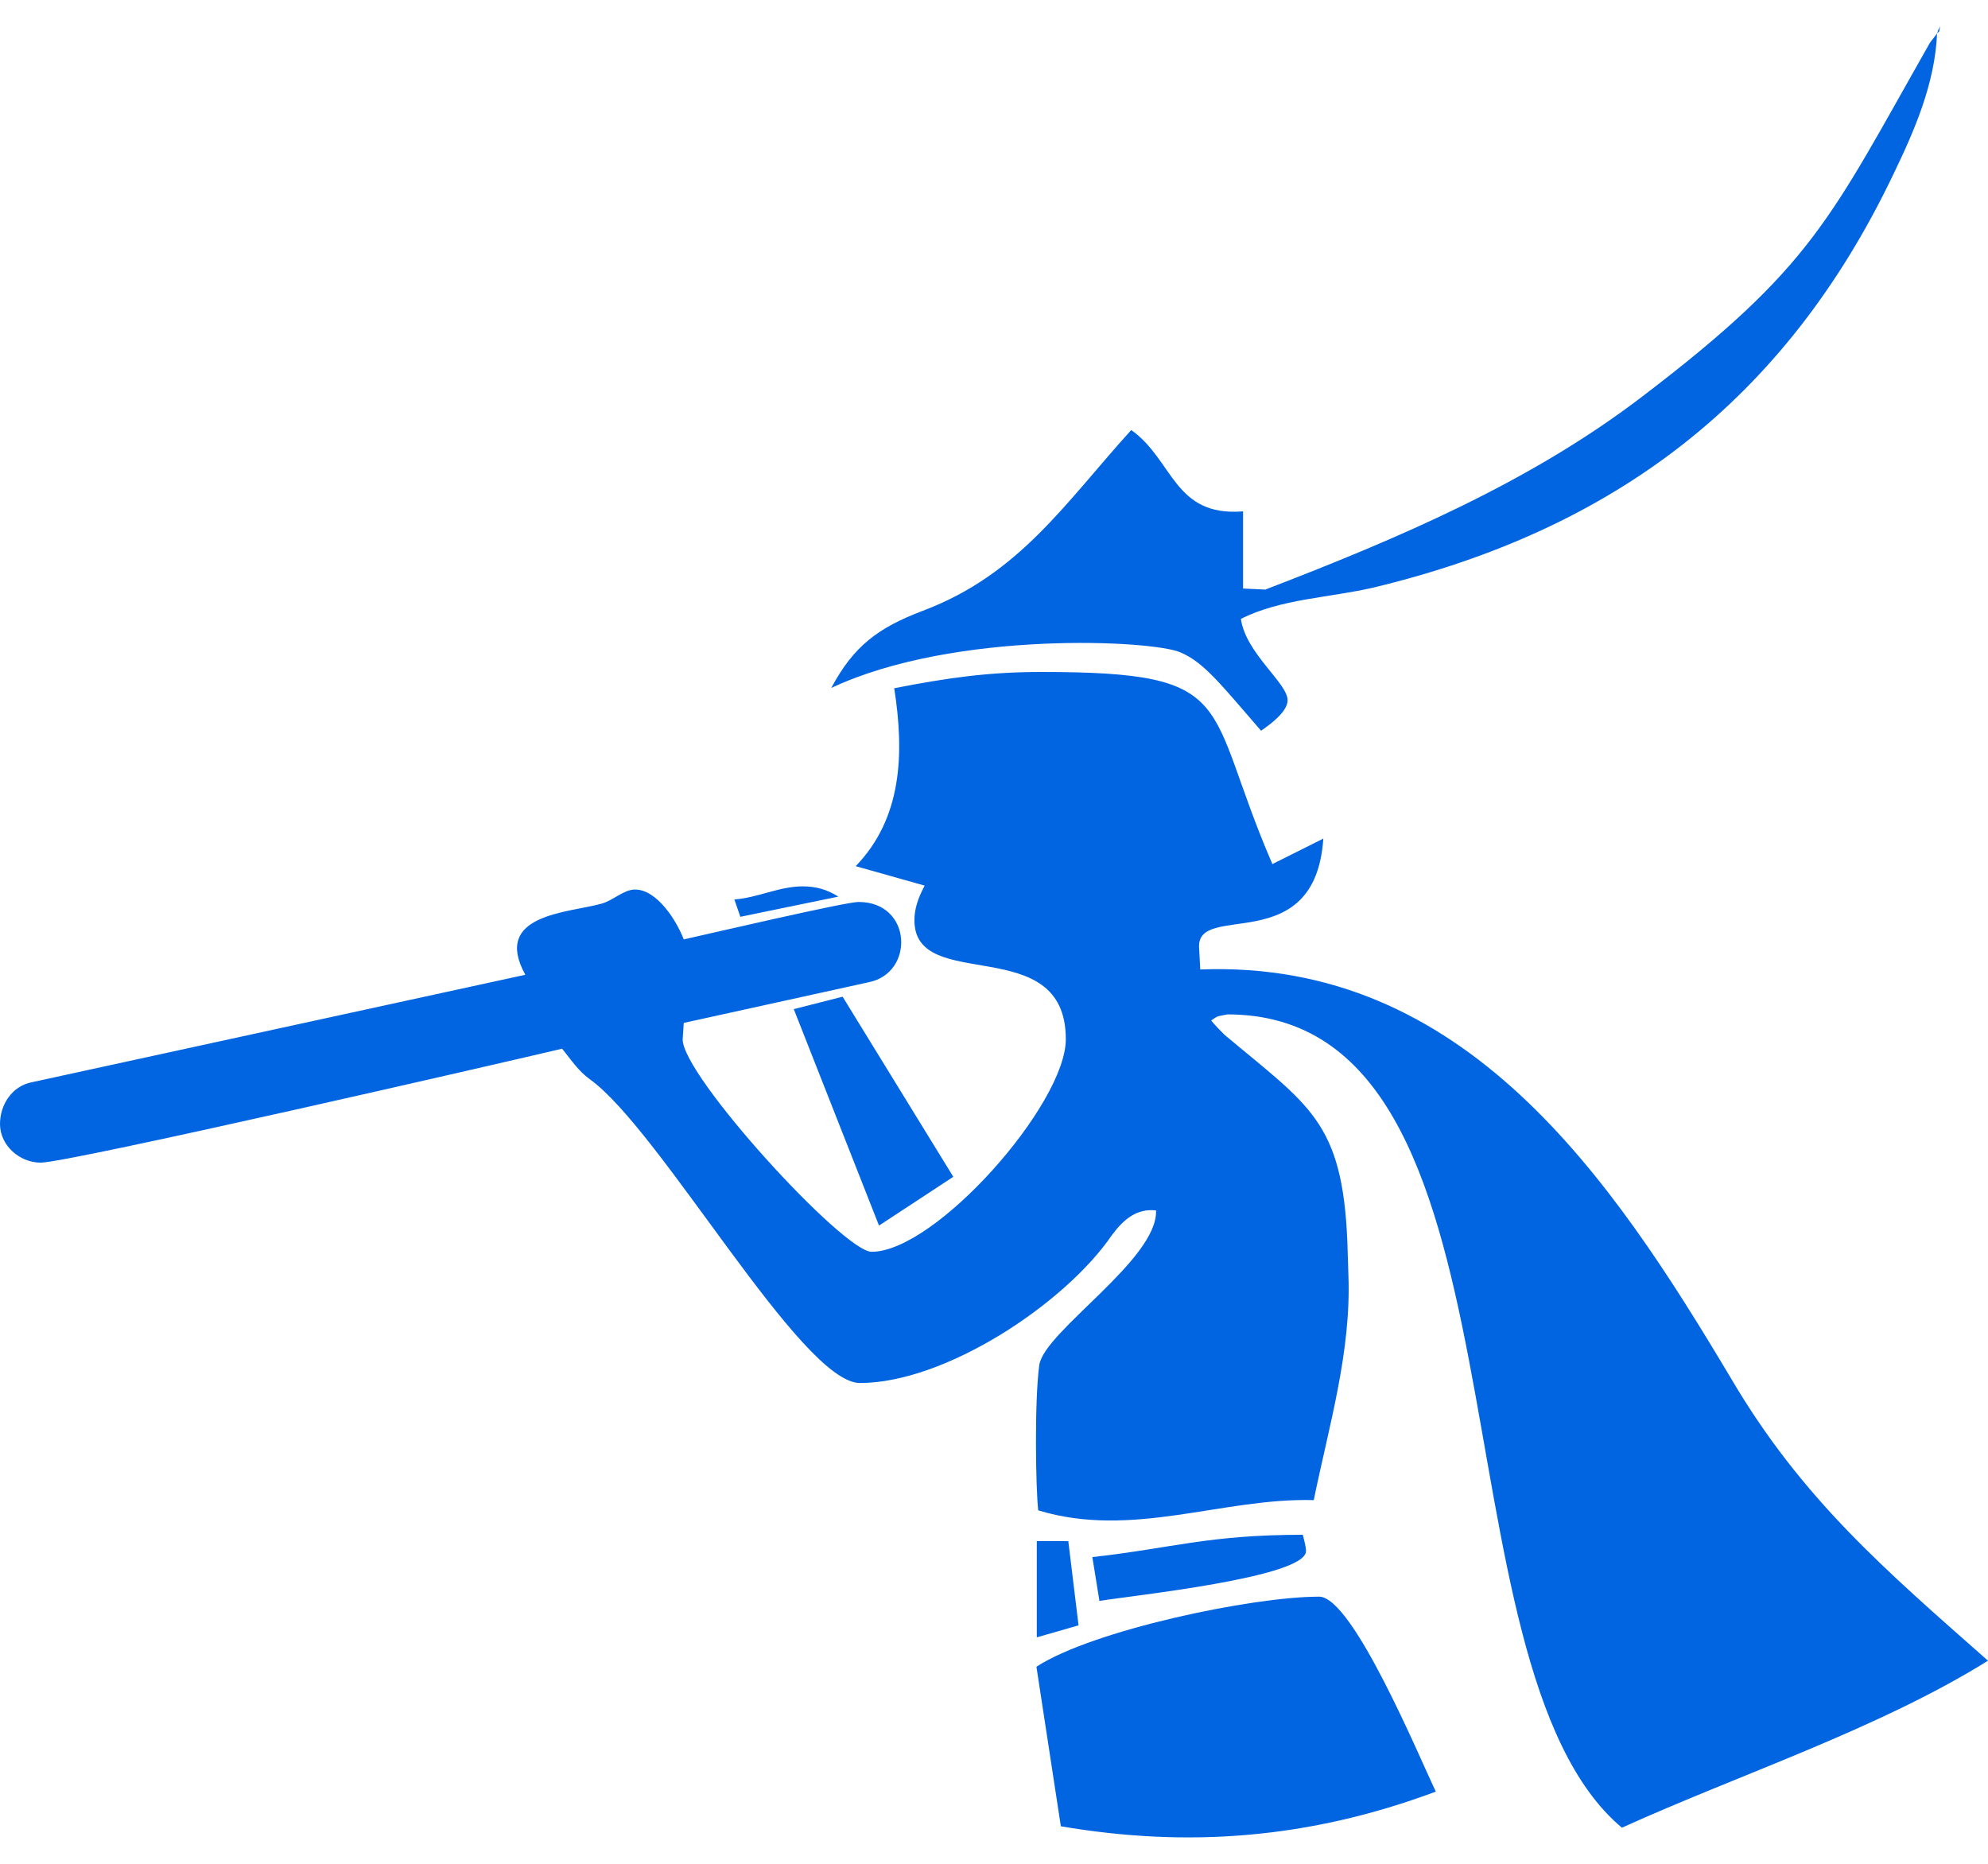 <svg width="32" height="30" viewBox="0 0 32 30" fill="none" xmlns="http://www.w3.org/2000/svg">
 <path  d= "M13.381 11.073C13.739 10.401 14.132 10.105 14.855 9.831C16.41 9.245 17.145 8.095 18.209 6.922C18.887 7.4 18.892 8.322 20.009 8.231V9.473L20.367 9.49C22.497 8.67 24.621 7.77 26.437 6.381C29.187 4.285 29.449 3.534 31.066 0.687L31.18 0.539C31.146 1.342 30.821 2.093 30.474 2.811C28.737 6.443 25.993 8.522 22.115 9.456C21.409 9.621 20.612 9.638 19.974 9.962C20.054 10.52 20.726 10.993 20.726 11.272C20.726 11.466 20.413 11.682 20.299 11.762C19.661 11.027 19.382 10.663 19.006 10.503C18.574 10.304 15.368 10.139 13.381 11.073V11.073ZM21.233 25.7C20.151 25.7 17.583 26.241 16.683 26.828L17.076 29.396C19.109 29.743 21.068 29.601 23.112 28.838C22.838 28.268 21.774 25.7 21.233 25.7ZM13.495 14.432C13.312 14.318 13.136 14.267 12.92 14.267C12.544 14.267 12.202 14.449 11.821 14.478L11.917 14.757L13.495 14.432ZM12.777 16.243L14.149 19.727L15.345 18.942L13.563 16.043L12.777 16.243V16.243ZM31.231 0.425L31.197 0.488L31.18 0.539L31.214 0.505L31.231 0.425ZM27.86 22.181C25.93 18.942 23.573 15.44 19.32 15.605L19.302 15.263C19.24 14.495 21.17 15.446 21.301 13.498L20.481 13.908C19.354 11.306 19.991 10.816 16.752 10.816C15.915 10.816 15.231 10.913 14.394 11.078C14.559 12.137 14.52 13.168 13.774 13.942L14.884 14.255C14.787 14.438 14.719 14.614 14.719 14.813C14.719 16.009 17.156 14.979 17.156 16.727C17.156 17.774 15.06 20.149 14.03 20.149C13.574 20.149 10.972 17.302 10.989 16.727L11.006 16.465L13.984 15.81C14.725 15.662 14.685 14.518 13.819 14.518C13.608 14.518 11.365 15.041 11.006 15.121C10.893 14.825 10.579 14.318 10.221 14.318C10.038 14.318 9.862 14.5 9.68 14.546C9.156 14.694 7.915 14.711 8.456 15.69L0.507 17.421C0.194 17.484 0 17.78 0 18.093C0 18.435 0.313 18.714 0.655 18.714C1.11 18.714 8.131 17.097 9.048 16.88C9.196 17.063 9.31 17.239 9.492 17.37C10.636 18.19 12.897 22.261 13.842 22.261C15.214 22.261 17.145 20.986 17.902 19.875C18.084 19.631 18.295 19.448 18.608 19.483C18.642 20.268 16.808 21.43 16.729 21.971C16.649 22.552 16.672 23.975 16.712 24.311C18.232 24.772 19.673 24.106 21.147 24.146C21.392 22.95 21.751 21.76 21.705 20.53L21.688 19.989C21.608 18.042 21.068 17.797 19.707 16.653C19.644 16.59 19.559 16.505 19.496 16.425C19.621 16.345 19.559 16.368 19.758 16.328C24.797 16.328 22.964 26.782 26.107 29.419C27.991 28.564 30.235 27.83 32 26.731C30.349 25.273 29.005 24.129 27.86 22.181ZM16.689 24.801V26.355L17.361 26.162L17.196 24.806H16.689V24.801ZM21.022 24.966C21.022 24.886 20.988 24.784 20.971 24.704C19.445 24.704 18.87 24.92 17.583 25.063L17.697 25.769C18.209 25.683 21.022 25.393 21.022 24.966V24.966Z" fill="#0165E1" /></svg>